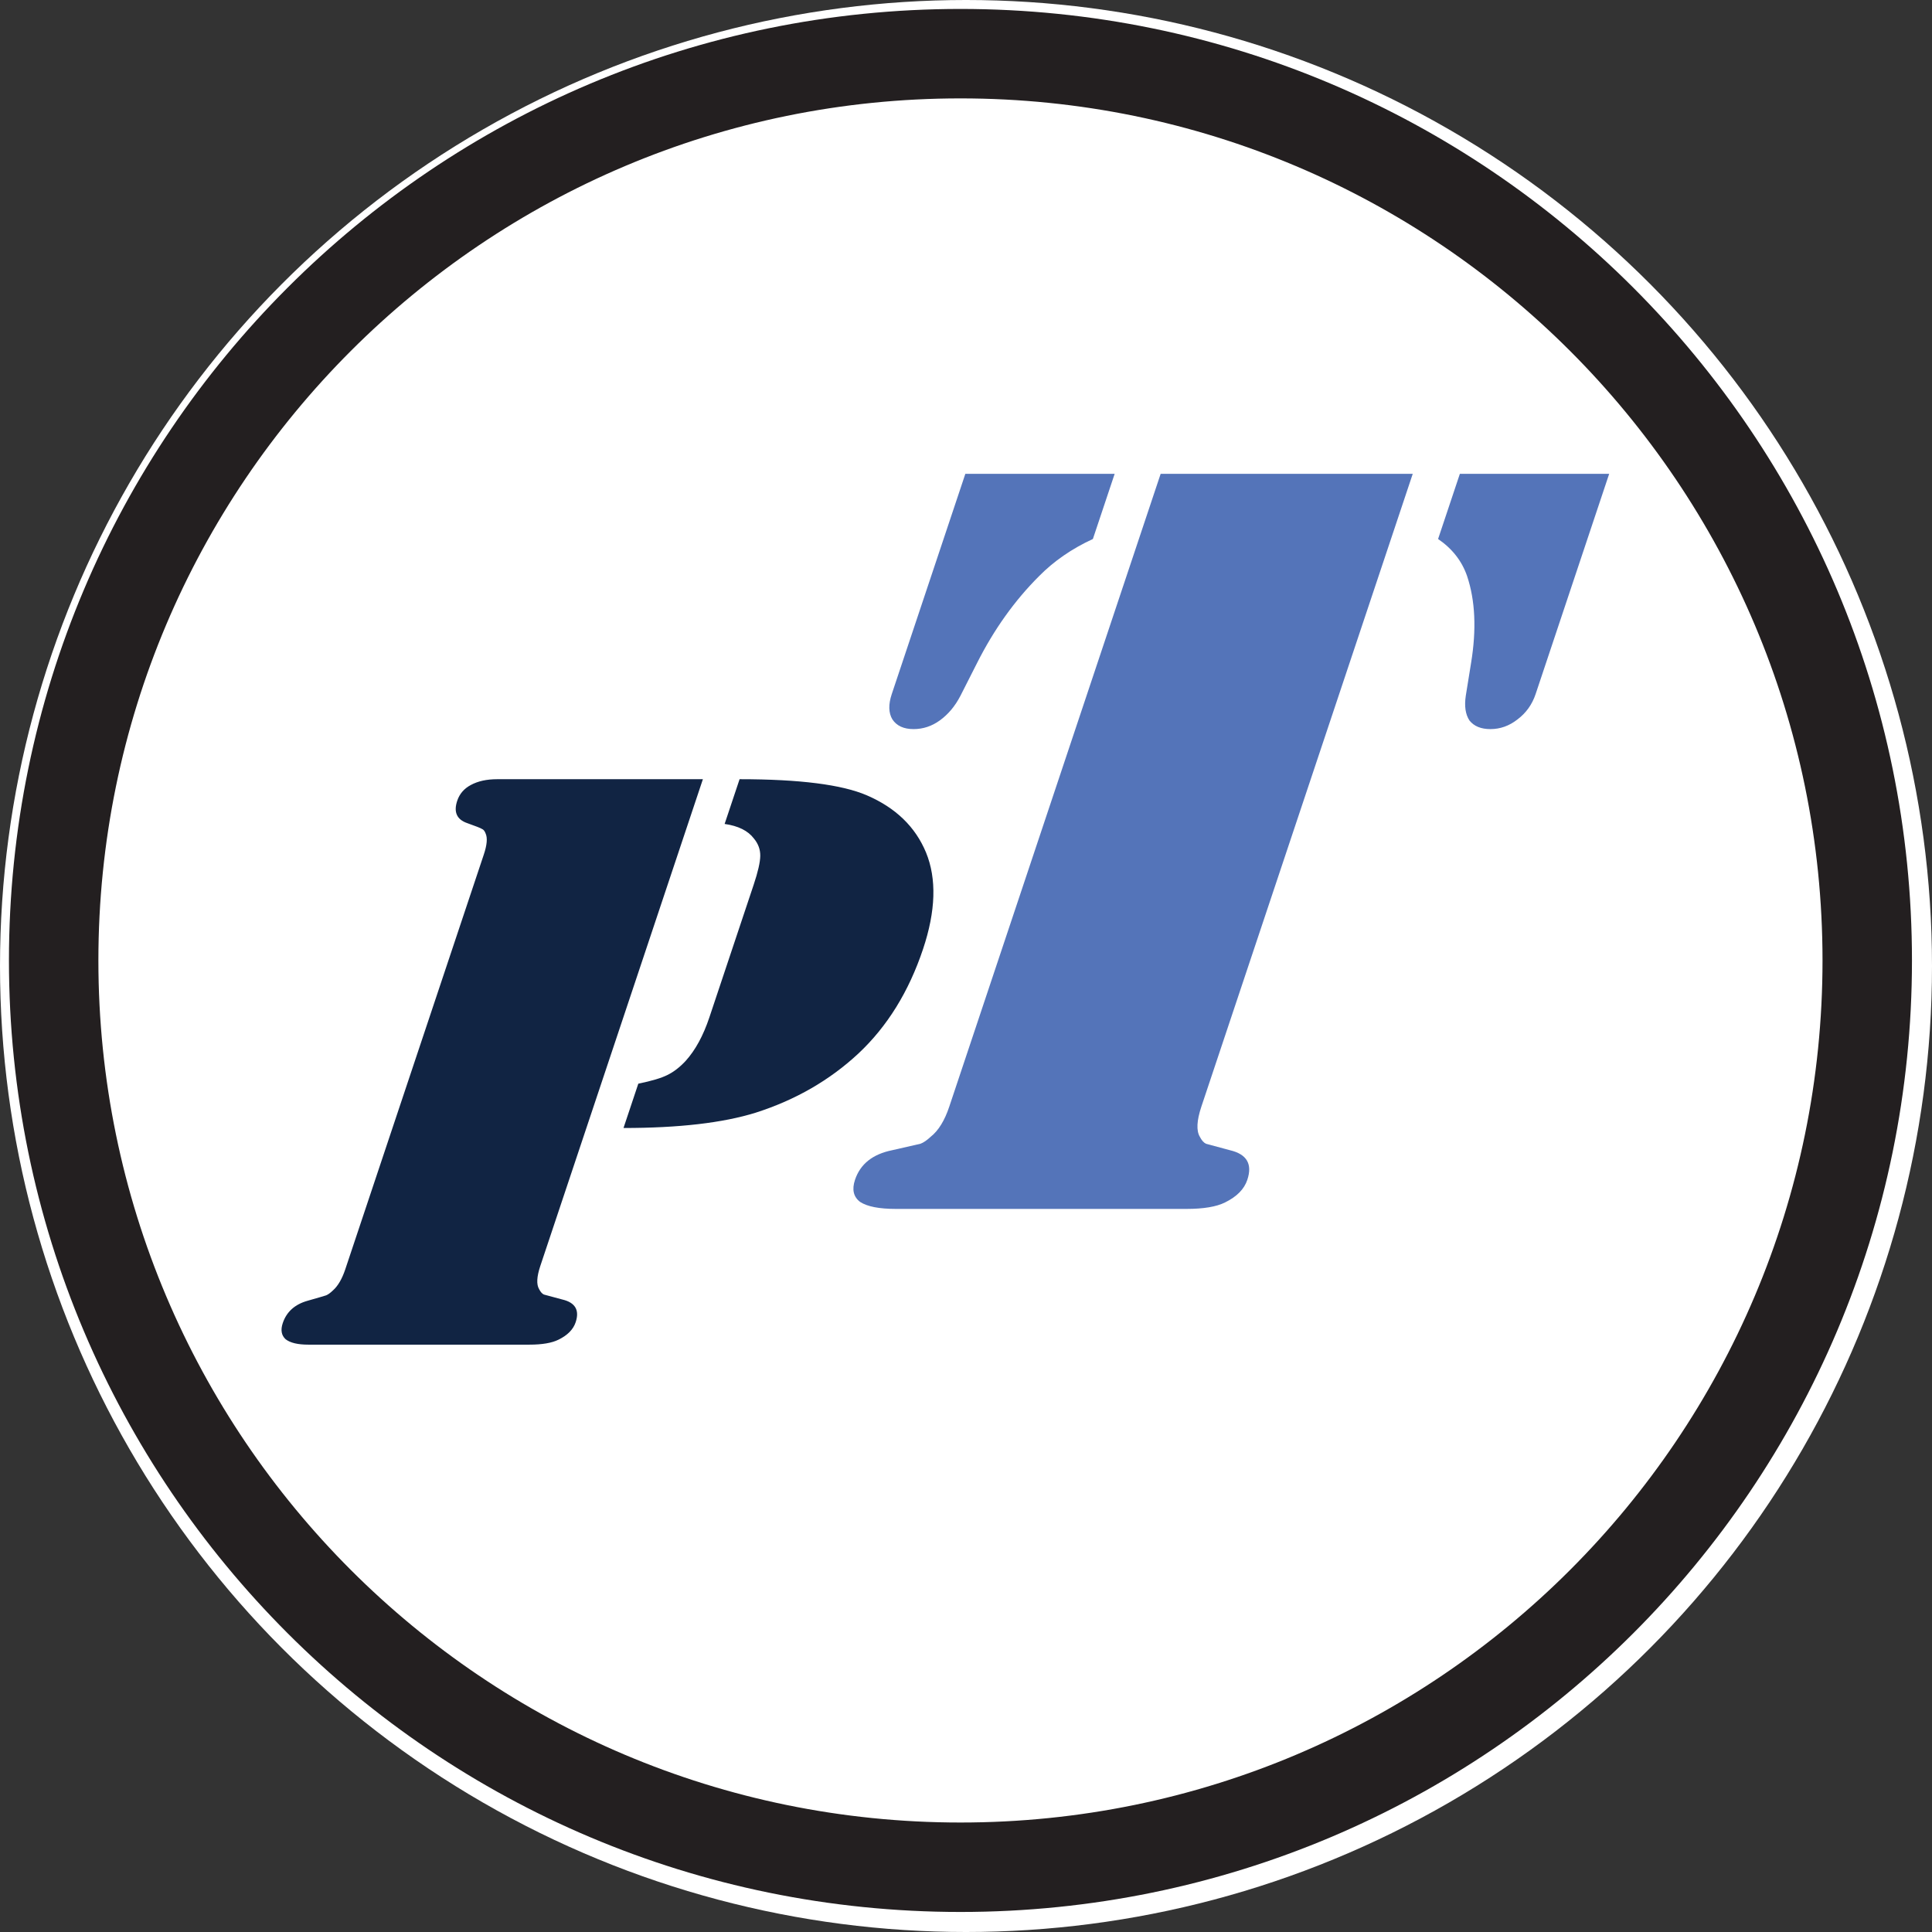 <svg width="108" height="108" viewBox="0 0 108 108" fill="none" xmlns="http://www.w3.org/2000/svg">
<rect x="0" y="0" width="108" height="108" fill="#333333" stroke="none"/>
<circle cx="54" cy="54" r="54" fill="white"/>
<path d="M53.69 104.38C81.685 104.38 104.38 81.685 104.38 53.69C104.38 25.695 81.685 3 53.69 3C25.695 3 3 25.695 3 53.69C3 81.685 25.695 104.38 53.69 104.38Z" stroke="#231F20" stroke-width="5" stroke-miterlimit="10"/>
<path d="M39.292 43.558L30.204 70.767C30.003 71.369 29.98 71.802 30.137 72.064C30.215 72.218 30.304 72.319 30.402 72.365C30.506 72.396 30.849 72.489 31.433 72.643C32.157 72.813 32.406 73.237 32.179 73.916C32.045 74.318 31.725 74.642 31.22 74.889C30.848 75.074 30.305 75.167 29.589 75.167H28.759H17.87H17.235C16.649 75.167 16.227 75.067 15.968 74.866C15.731 74.65 15.677 74.349 15.806 73.963C16.018 73.33 16.482 72.913 17.2 72.712C17.794 72.543 18.137 72.442 18.229 72.411C18.342 72.365 18.47 72.272 18.614 72.133C18.892 71.886 19.121 71.493 19.302 70.953L27.044 47.773C27.225 47.233 27.259 46.839 27.146 46.592C27.095 46.453 27.025 46.368 26.938 46.337C26.872 46.291 26.599 46.183 26.118 46.013C25.534 45.812 25.348 45.395 25.559 44.763C25.688 44.377 25.941 44.083 26.317 43.883C26.715 43.666 27.207 43.558 27.793 43.558H28.427H39.292ZM34.854 63.056L35.682 60.578C36.434 60.424 36.976 60.262 37.309 60.092C37.659 59.922 37.999 59.66 38.329 59.305C38.872 58.703 39.314 57.892 39.654 56.873L42.129 49.463C42.371 48.738 42.495 48.197 42.499 47.842C42.504 47.487 42.385 47.163 42.141 46.87C41.813 46.438 41.269 46.167 40.507 46.059L41.343 43.558C44.695 43.558 47.069 43.859 48.463 44.462C50.07 45.156 51.171 46.221 51.766 47.657C52.366 49.124 52.311 50.922 51.599 53.053C50.805 55.43 49.602 57.375 47.99 58.888C46.383 60.385 44.468 61.489 42.245 62.199C40.41 62.771 37.947 63.056 34.854 63.056Z" fill="#112443"/>
<path d="M78.973 26.488L67.158 61.859C66.897 62.642 66.868 63.204 67.071 63.545C67.173 63.746 67.288 63.876 67.416 63.937C67.551 63.977 67.998 64.097 68.756 64.298C69.698 64.519 70.021 65.07 69.726 65.953C69.552 66.475 69.136 66.897 68.479 67.218C67.996 67.459 67.279 67.579 66.327 67.579H65.279H51.124H50.077C49.146 67.579 48.481 67.449 48.081 67.188C47.709 66.907 47.614 66.495 47.795 65.953C48.09 65.07 48.782 64.519 49.871 64.298C50.764 64.097 51.291 63.977 51.452 63.937C51.62 63.876 51.812 63.746 52.027 63.545C52.459 63.204 52.805 62.642 53.066 61.859L64.881 26.488H78.973ZM89.954 26.488L85.842 38.8C85.647 39.382 85.31 39.854 84.83 40.215C84.37 40.576 83.866 40.757 83.316 40.757C82.787 40.757 82.396 40.596 82.143 40.275C81.919 39.934 81.851 39.472 81.939 38.89L82.235 37.054C82.541 35.188 82.468 33.572 82.013 32.208C81.724 31.365 81.183 30.672 80.39 30.13L81.607 26.488H89.954ZM53.963 26.488H62.31L61.093 30.13C59.918 30.672 58.914 31.365 58.083 32.208C56.717 33.572 55.564 35.188 54.623 37.054L53.692 38.89C53.392 39.472 53.005 39.934 52.532 40.275C52.086 40.596 51.598 40.757 51.069 40.757C50.519 40.757 50.125 40.576 49.886 40.215C49.668 39.854 49.656 39.382 49.85 38.8L53.963 26.488Z" fill="#5474B9"/>
</svg>
